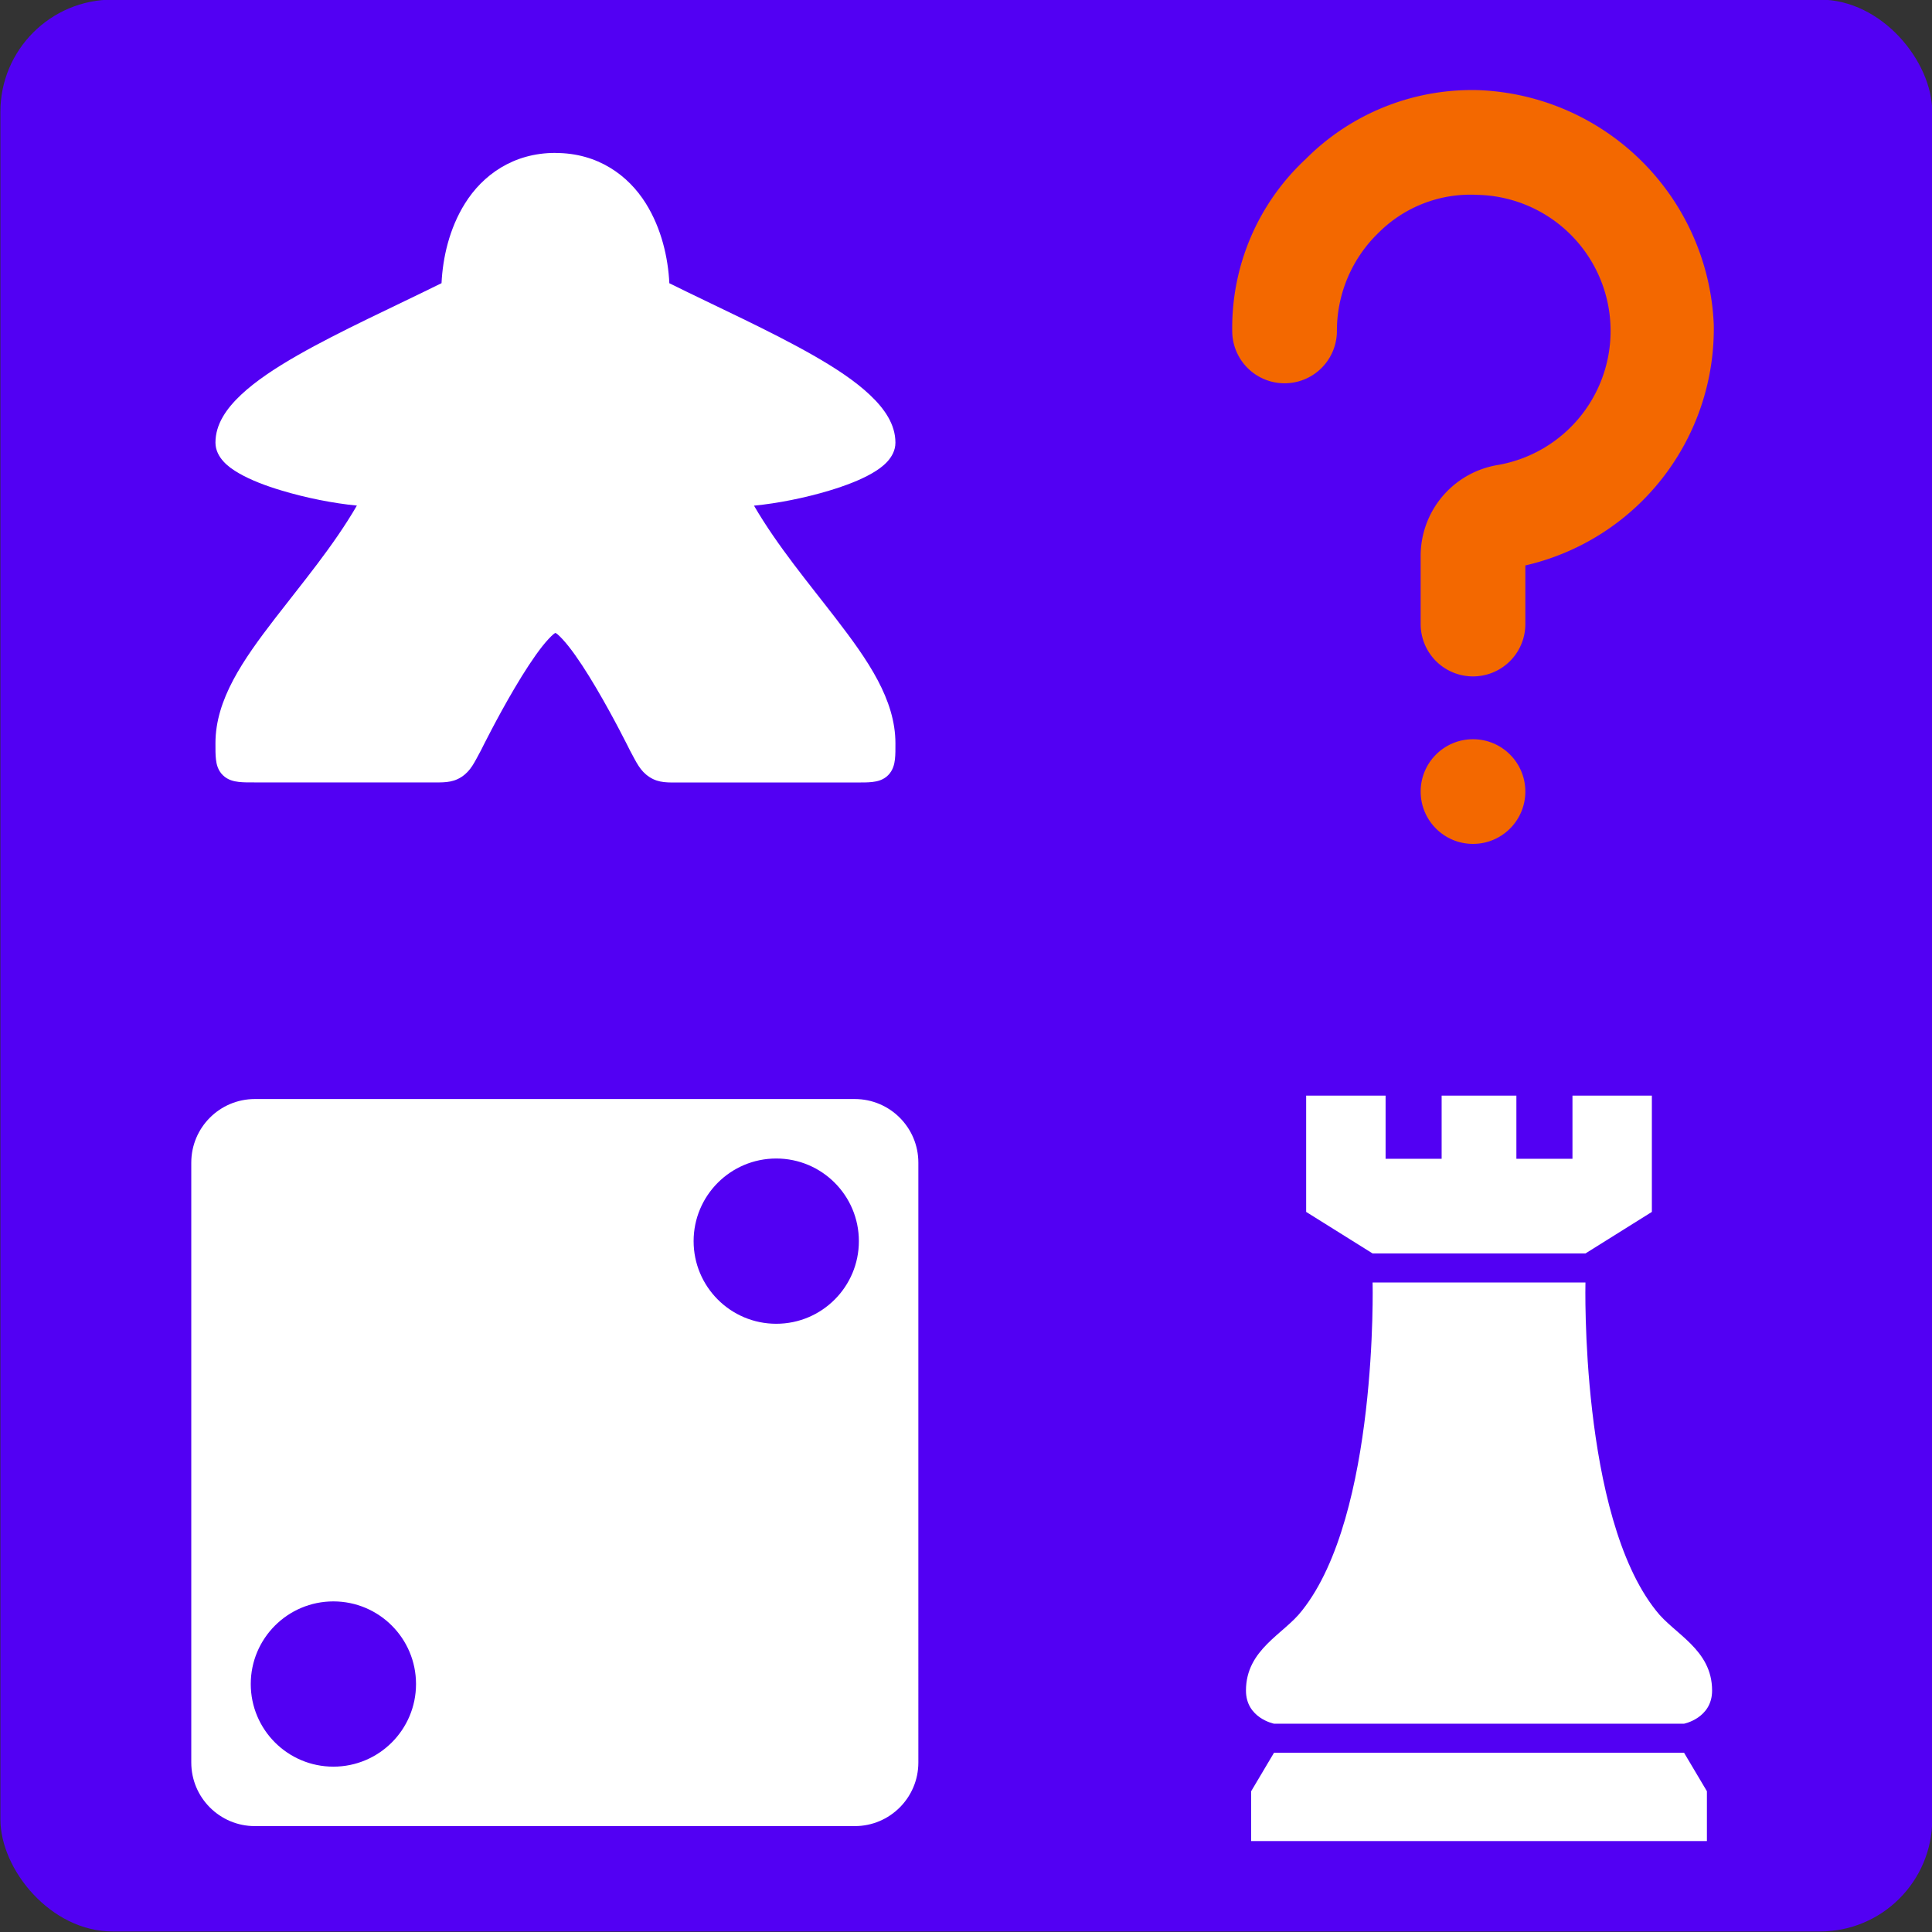 <?xml version="1.0" encoding="UTF-8" standalone="no"?>
<!-- Created with Inkscape (http://www.inkscape.org/) -->

<svg
   width="23.102mm"
   height="23.102mm"
   viewBox="0 0 23.102 23.102"
   version="1.1"
   id="svg1"
   inkscape:version="1.3 (0e150ed6c4, 2023-07-21)"
   sodipodi:docname="w2p-icon.svg"
   xmlns:inkscape="http://www.inkscape.org/namespaces/inkscape"
   xmlns:sodipodi="http://sodipodi.sourceforge.net/DTD/sodipodi-0.dtd"
   xmlns="http://www.w3.org/2000/svg"
   xmlns:svg="http://www.w3.org/2000/svg">
  <rect x="0" y="0" width="23.102" height="23.102" fill="#333333" stroke="none"/>
  <sodipodi:namedview
     id="namedview1"
     pagecolor="#ffffff"
     bordercolor="#000000"
     borderopacity="0.25"
     inkscape:showpageshadow="2"
     inkscape:pageopacity="0.0"
     inkscape:pagecheckerboard="0"
     inkscape:deskcolor="#d1d1d1"
     inkscape:document-units="mm"
     inkscape:zoom="0.73228114"
     inkscape:cx="22.532329"
     inkscape:cy="155.67791"
     inkscape:window-width="1920"
     inkscape:window-height="1018"
     inkscape:window-x="1913"
     inkscape:window-y="-6"
     inkscape:window-maximized="1"
     inkscape:current-layer="layer1" />
  <defs
     id="defs1" />
  <g
     inkscape:label="Layer 1"
     inkscape:groupmode="layer"
     id="layer1"
     transform="translate(-98.883,-107.421)">
    <g
       id="g25"
       transform="matrix(0.829,0,0,0.829,151.661,62.357)">
      <rect
         style="fill:#5200f3;fill-opacity:1;stroke:none;stroke-width:0.527;stroke-opacity:1"
         id="rect19"
         width="27.865"
         height="27.865"
         x="-63.659"
         y="54.354"
         ry="1.618" />
      <path
         fill="#000000"
         d="m -55.655,56.565 c -0.61,0 -1.049,0.323 -1.302,0.728 -0.227,0.362 -0.321,0.783 -0.339,1.151 -0.691,0.342 -1.457,0.687 -2.074,1.039 -0.323,0.185 -0.605,0.371 -0.818,0.571 -0.212,0.2 -0.369,0.425 -0.369,0.69 0,0.113 0.055,0.205 0.117,0.273 0.062,0.068 0.137,0.12 0.222,0.169 0.17,0.098 0.384,0.18 0.619,0.25 0.35,0.105 0.741,0.183 1.082,0.216 -0.339,0.584 -0.79,1.12 -1.185,1.633 -0.457,0.594 -0.855,1.163 -0.855,1.795 0,0.09 -9.47e-4,0.161 0.007,0.232 0.008,0.071 0.028,0.159 0.1,0.229 0.071,0.07 0.159,0.089 0.23,0.097 0.071,0.008 0.143,0.007 0.234,0.007 h 2.52 c 0.183,0 0.317,0.011 0.455,-0.077 0.138,-0.089 0.188,-0.21 0.286,-0.39 l 0.002,-0.004 0.002,-0.004 c 0,0 0.22,-0.447 0.482,-0.89 0.131,-0.222 0.273,-0.442 0.397,-0.599 0.062,-0.078 0.12,-0.14 0.162,-0.175 0.013,-0.011 0.019,-0.013 0.027,-0.017 0.008,0.005 0.014,0.006 0.027,0.017 0.042,0.035 0.1,0.097 0.162,0.175 0.124,0.156 0.266,0.377 0.397,0.599 0.262,0.443 0.482,0.89 0.482,0.89 l 0.002,0.004 0.002,0.004 c 0.098,0.181 0.148,0.301 0.285,0.39 0.137,0.089 0.27,0.078 0.451,0.078 h 2.531 c 0.09,0 0.161,9.47e-4 0.231,-0.007 0.071,-0.008 0.158,-0.027 0.229,-0.098 0.07,-0.071 0.09,-0.158 0.098,-0.229 0.008,-0.071 0.007,-0.141 0.007,-0.231 0,-0.632 -0.399,-1.202 -0.855,-1.795 -0.395,-0.514 -0.846,-1.05 -1.185,-1.633 0.341,-0.033 0.732,-0.111 1.082,-0.216 0.235,-0.071 0.449,-0.152 0.619,-0.25 0.085,-0.049 0.159,-0.101 0.222,-0.169 0.062,-0.068 0.117,-0.16 0.117,-0.273 0,-0.265 -0.157,-0.49 -0.369,-0.69 -0.212,-0.2 -0.494,-0.386 -0.818,-0.571 -0.617,-0.352 -1.383,-0.697 -2.074,-1.039 -0.018,-0.368 -0.113,-0.789 -0.339,-1.151 -0.253,-0.405 -0.692,-0.728 -1.302,-0.728 z"
         id="path12"
         style="fill:#ffffff;fill-opacity:1;stroke:none;stroke-width:0.758;stroke-dasharray:none;stroke-opacity:1" />
      <g
         style="fill:#ffffff;fill-opacity:1"
         id="g13"
         transform="matrix(0.382,0,0,0.382,-61.764,69.354)">
        <path
           d="M 27.299,2.246 H 4.649 c -1.327,0 -2.402,1.076 -2.402,2.402 v 22.65 c 0,1.327 1.076,2.402 2.402,2.402 h 22.65 c 1.327,0 2.402,-1.076 2.402,-2.402 V 4.648 c 0,-1.327 -1.076,-2.402 -2.402,-2.402 z M 7.613,27.455 c -1.723,0 -3.12,-1.397 -3.12,-3.12 0,-1.723 1.397,-3.12 3.12,-3.12 1.723,0 3.12,1.397 3.12,3.12 0,1.723 -1.397,3.12 -3.12,3.12 z M 24.335,10.732 c -1.723,0 -3.12,-1.397 -3.12,-3.12 0,-1.723 1.397,-3.12 3.12,-3.12 1.723,0 3.12,1.397 3.12,3.12 0,1.723 -1.397,3.12 -3.12,3.12 z"
           id="path13"
           style="fill:#ffffff;fill-opacity:1" />
      </g>
      <g
         id="g15"
         transform="matrix(0.021,0,0,0.021,-47.707,70.163)"
         style="fill:#ffffff;fill-opacity:1;stroke:none">
        <path
           class="st0"
           d="m 115.177,431.387 h 281.647 c 0,0 19.259,-3.795 19.259,-22.736 0,-28.422 -26.138,-38.79 -38.519,-54.953 C 325.289,288.095 329.096,128.356 329.096,128.356 H 182.904 c 0,0 3.809,159.739 -48.492,225.342 -12.358,16.164 -38.495,26.532 -38.495,54.953 0,18.941 19.26,22.736 19.26,22.736 z"
           id="path14"
           style="fill:#ffffff;fill-opacity:1;stroke:none;stroke-width:2;stroke-linecap:round;stroke-linejoin:round;stroke-miterlimit:10" />
        <polygon
           class="st0"
           points="230.317,0 230.317,43.359 191.822,43.359 191.822,0 137.261,0 137.261,79.863 182.904,108.397 329.096,108.397 374.714,79.863 374.714,0 320.178,0 320.178,43.359 281.659,43.359 281.659,0 "
           id="polygon14"
           style="fill:#ffffff;fill-opacity:1;stroke:none;stroke-width:2;stroke-linecap:round;stroke-linejoin:round;stroke-miterlimit:10" />
        <polygon
           class="st0"
           points="396.824,451.348 115.177,451.348 99.479,477.78 99.479,512 412.521,512 412.521,477.78 "
           id="polygon15"
           style="fill:#ffffff;fill-opacity:1;stroke:none;stroke-width:2;stroke-linecap:round;stroke-linejoin:round;stroke-miterlimit:10" />
      </g>
      <g
         id="g19"
         data-name="Layer 2"
         transform="matrix(0.302,0,0,0.302,-49.666,53.848)"
         style="fill:#0034f3;fill-opacity:1;stroke:#f51b1b;stroke-width:0.999;stroke-dasharray:none;stroke-opacity:1">
        <g
           id="g18"
           style="fill:#f36800;fill-opacity:1;stroke:none;stroke-width:0.999;stroke-dasharray:none;stroke-opacity:1">
          <g
             id="g17"
             style="fill:#f36800;fill-opacity:1;stroke:none;stroke-width:0.999;stroke-dasharray:none;stroke-opacity:1">
            <path
               d="m 24.3,6 a 11.2,11.2 0 0 0 -8.3,3.3 11,11 0 0 0 -3.5,8.2 2.5,2.5 0 0 0 5,0 6.5,6.5 0 0 1 2,-4.7 6.2,6.2 0 0 1 4.7,-1.8 6.5,6.5 0 0 1 1,12.9 4.4,4.4 0 0 0 -3.7,4.4 v 3.2 a 2.5,2.5 0 0 0 5,0 V 28.7 A 11.6,11.6 0 0 0 35.5,17.2 11.7,11.7 0 0 0 24.3,6 Z"
               id="path16"
               style="fill:#f36800;fill-opacity:1;stroke:none;stroke-width:0.999;stroke-dasharray:none;stroke-opacity:1" />
            <circle
               cx="24"
               cy="39.5"
               r="2.5"
               id="circle16"
               style="fill:#f36800;fill-opacity:1;stroke:none;stroke-width:0.999;stroke-dasharray:none;stroke-opacity:1" />
          </g>
        </g>
      </g>
    </g>
  </g>
</svg>
